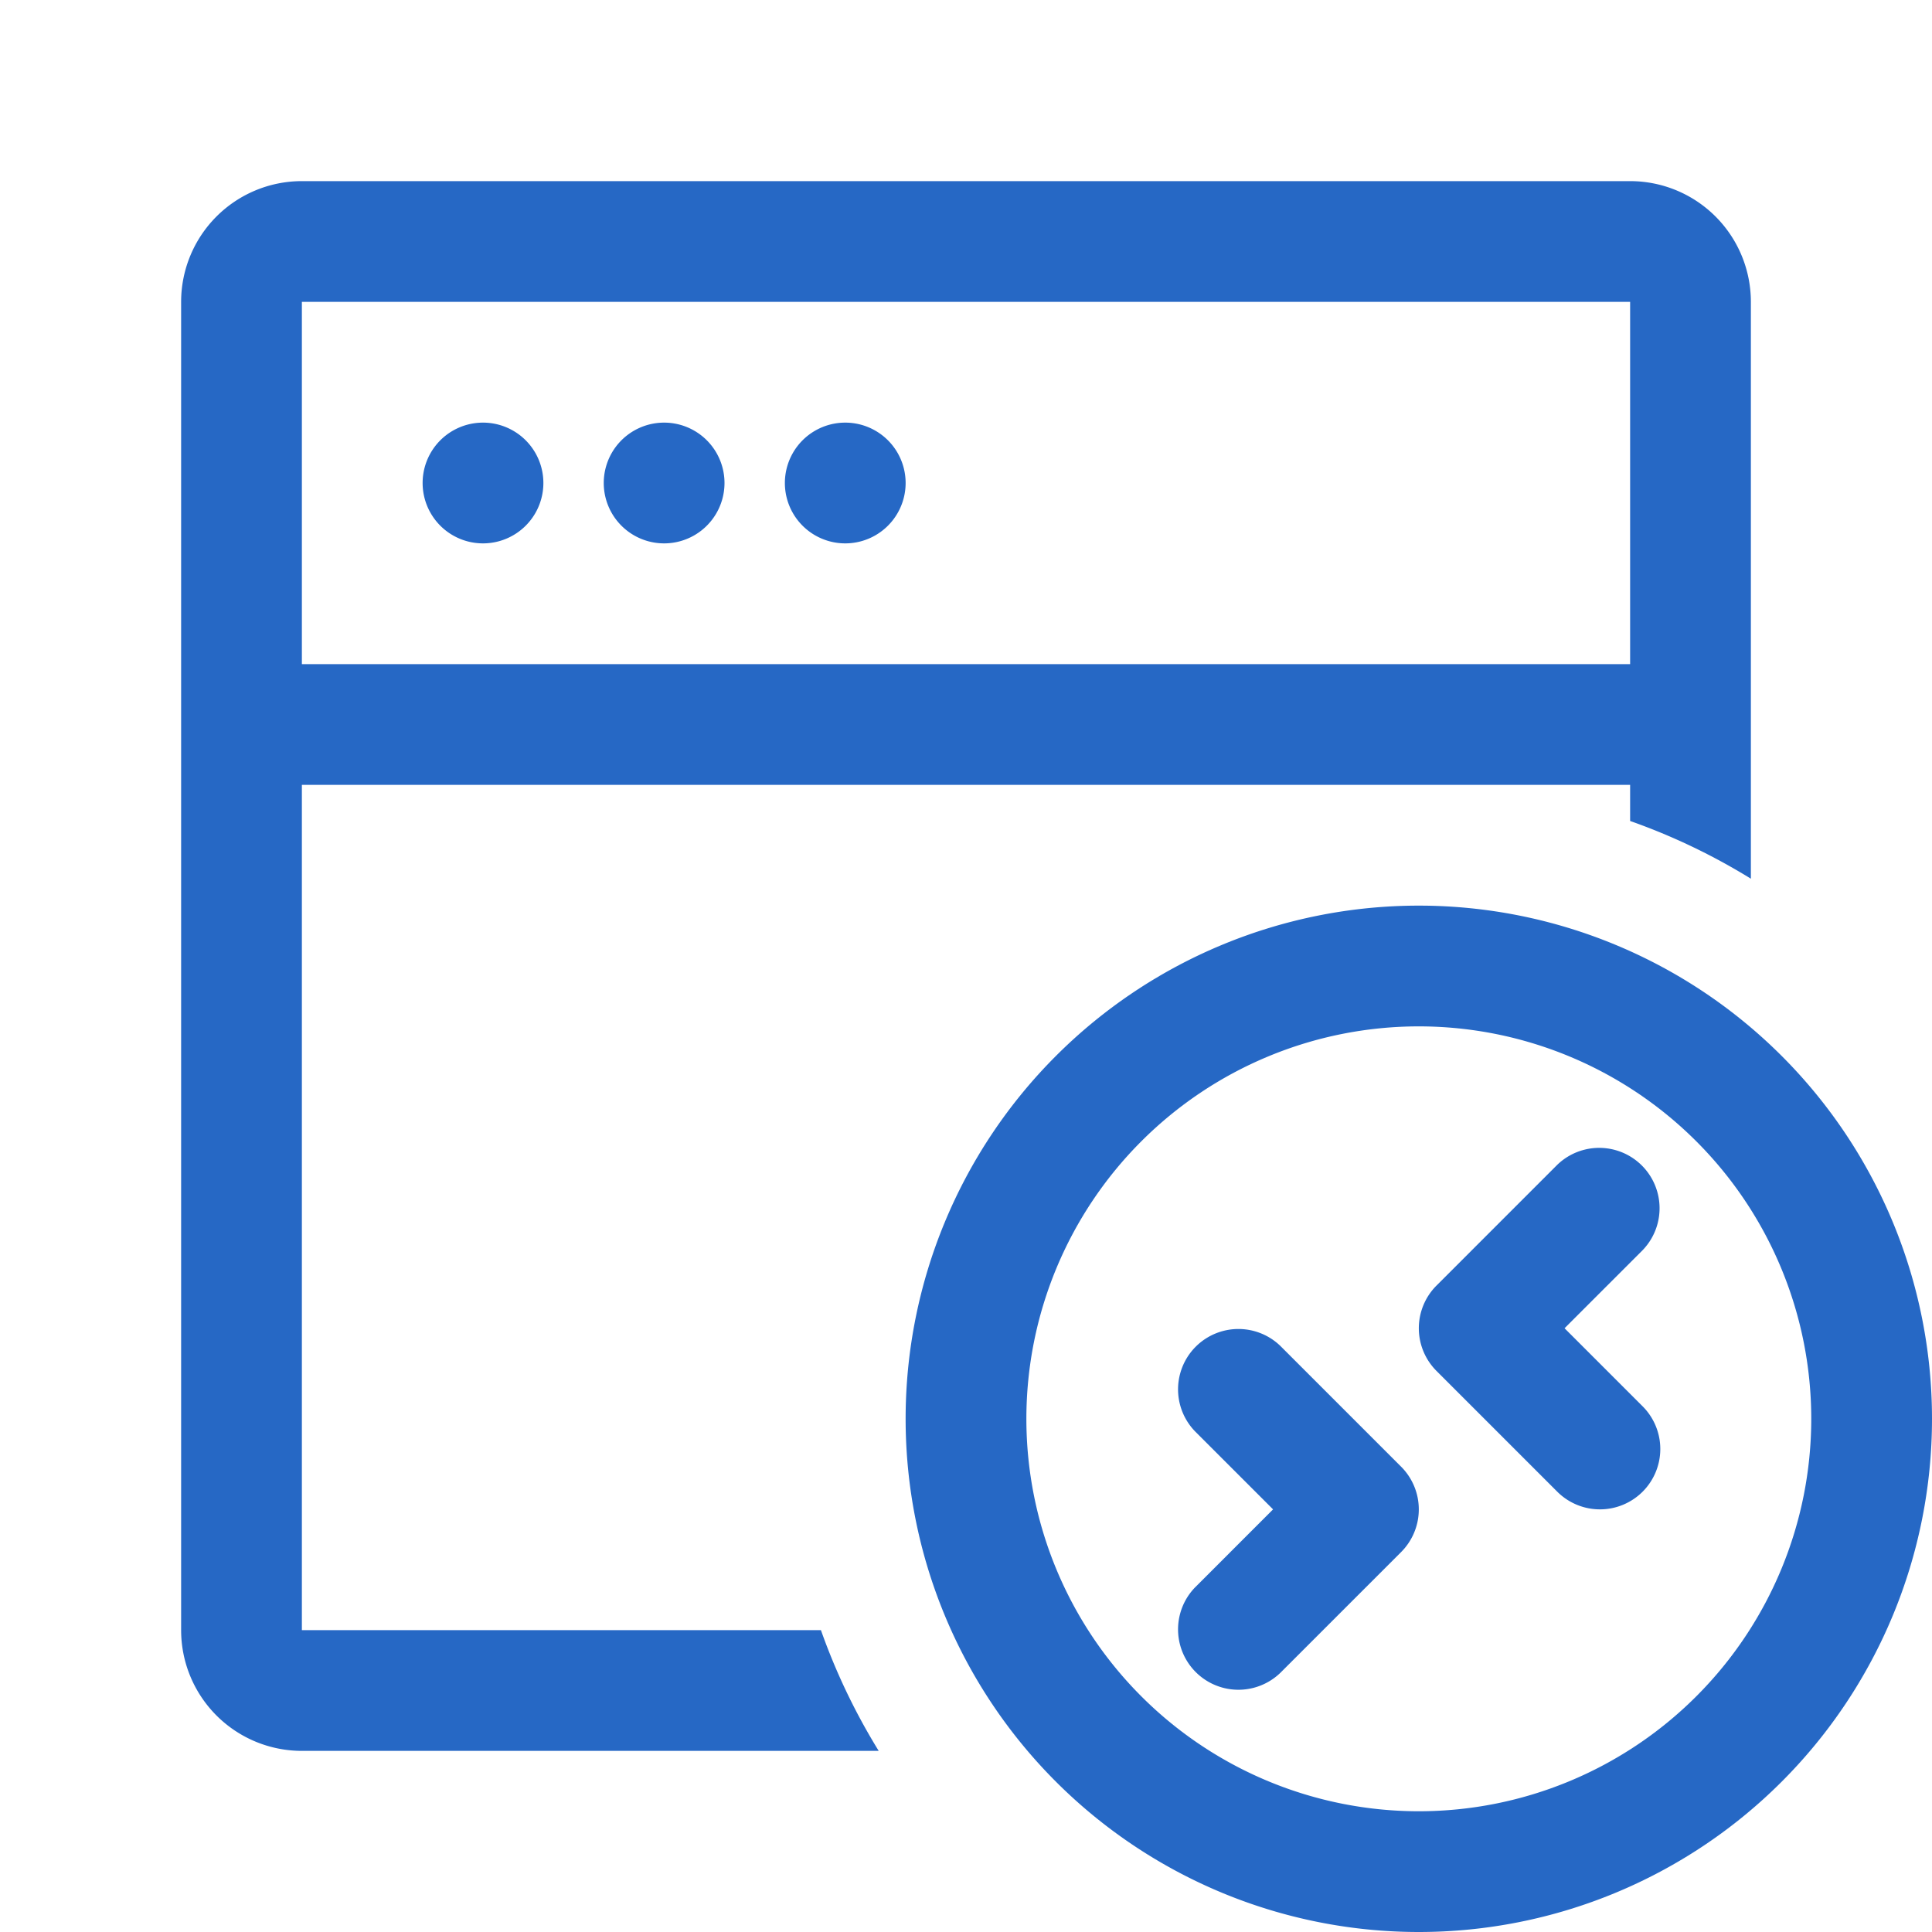 <svg xmlns="http://www.w3.org/2000/svg" fill="none" viewBox="0 0 32 32" class="acv-icon"><path fill="#2668C5" d="M8 9a1 1 0 1 0 0-2 1 1 0 0 0 0 2ZM12 8a1 1 0 1 1-2 0 1 1 0 0 1 2 0ZM15 8a1 1 0 1 1-2 0 1 1 0 0 1 2 0Z"/><path fill="#2668C5" fill-rule="evenodd" d="M5 3a2 2 0 0 0-2 2v22a2 2 0 0 0 2 2h9.554a10.451 10.451 0 0 1-.957-2H5V13h22v.598c.704.248 1.374.57 2 .956V5a2 2 0 0 0-2-2H5Zm22 8H5V5h22v6Z" clip-rule="evenodd"/><path fill="#2668C5" d="M27.207 24.707a1 1 0 0 1-1.414 0l-2-2a1 1 0 0 1 0-1.414l2-2a1 1 0 0 1 1.414 1.414L25.914 22l1.293 1.293a1 1 0 0 1 0 1.414ZM21.207 22.293a1 1 0 0 0-1.414 1.414L21.086 25l-1.293 1.293a1 1 0 0 0 1.414 1.414l2-2a1 1 0 0 0 0-1.414l-2-2Z"/><path fill="#2668C5" fill-rule="evenodd" d="M23.5 32a8.5 8.5 0 1 0 0-17 8.5 8.5 0 0 0 0 17Zm0-2a6.5 6.5 0 1 0 0-13 6.5 6.5 0 0 0 0 13Z" clip-rule="evenodd"/></svg>